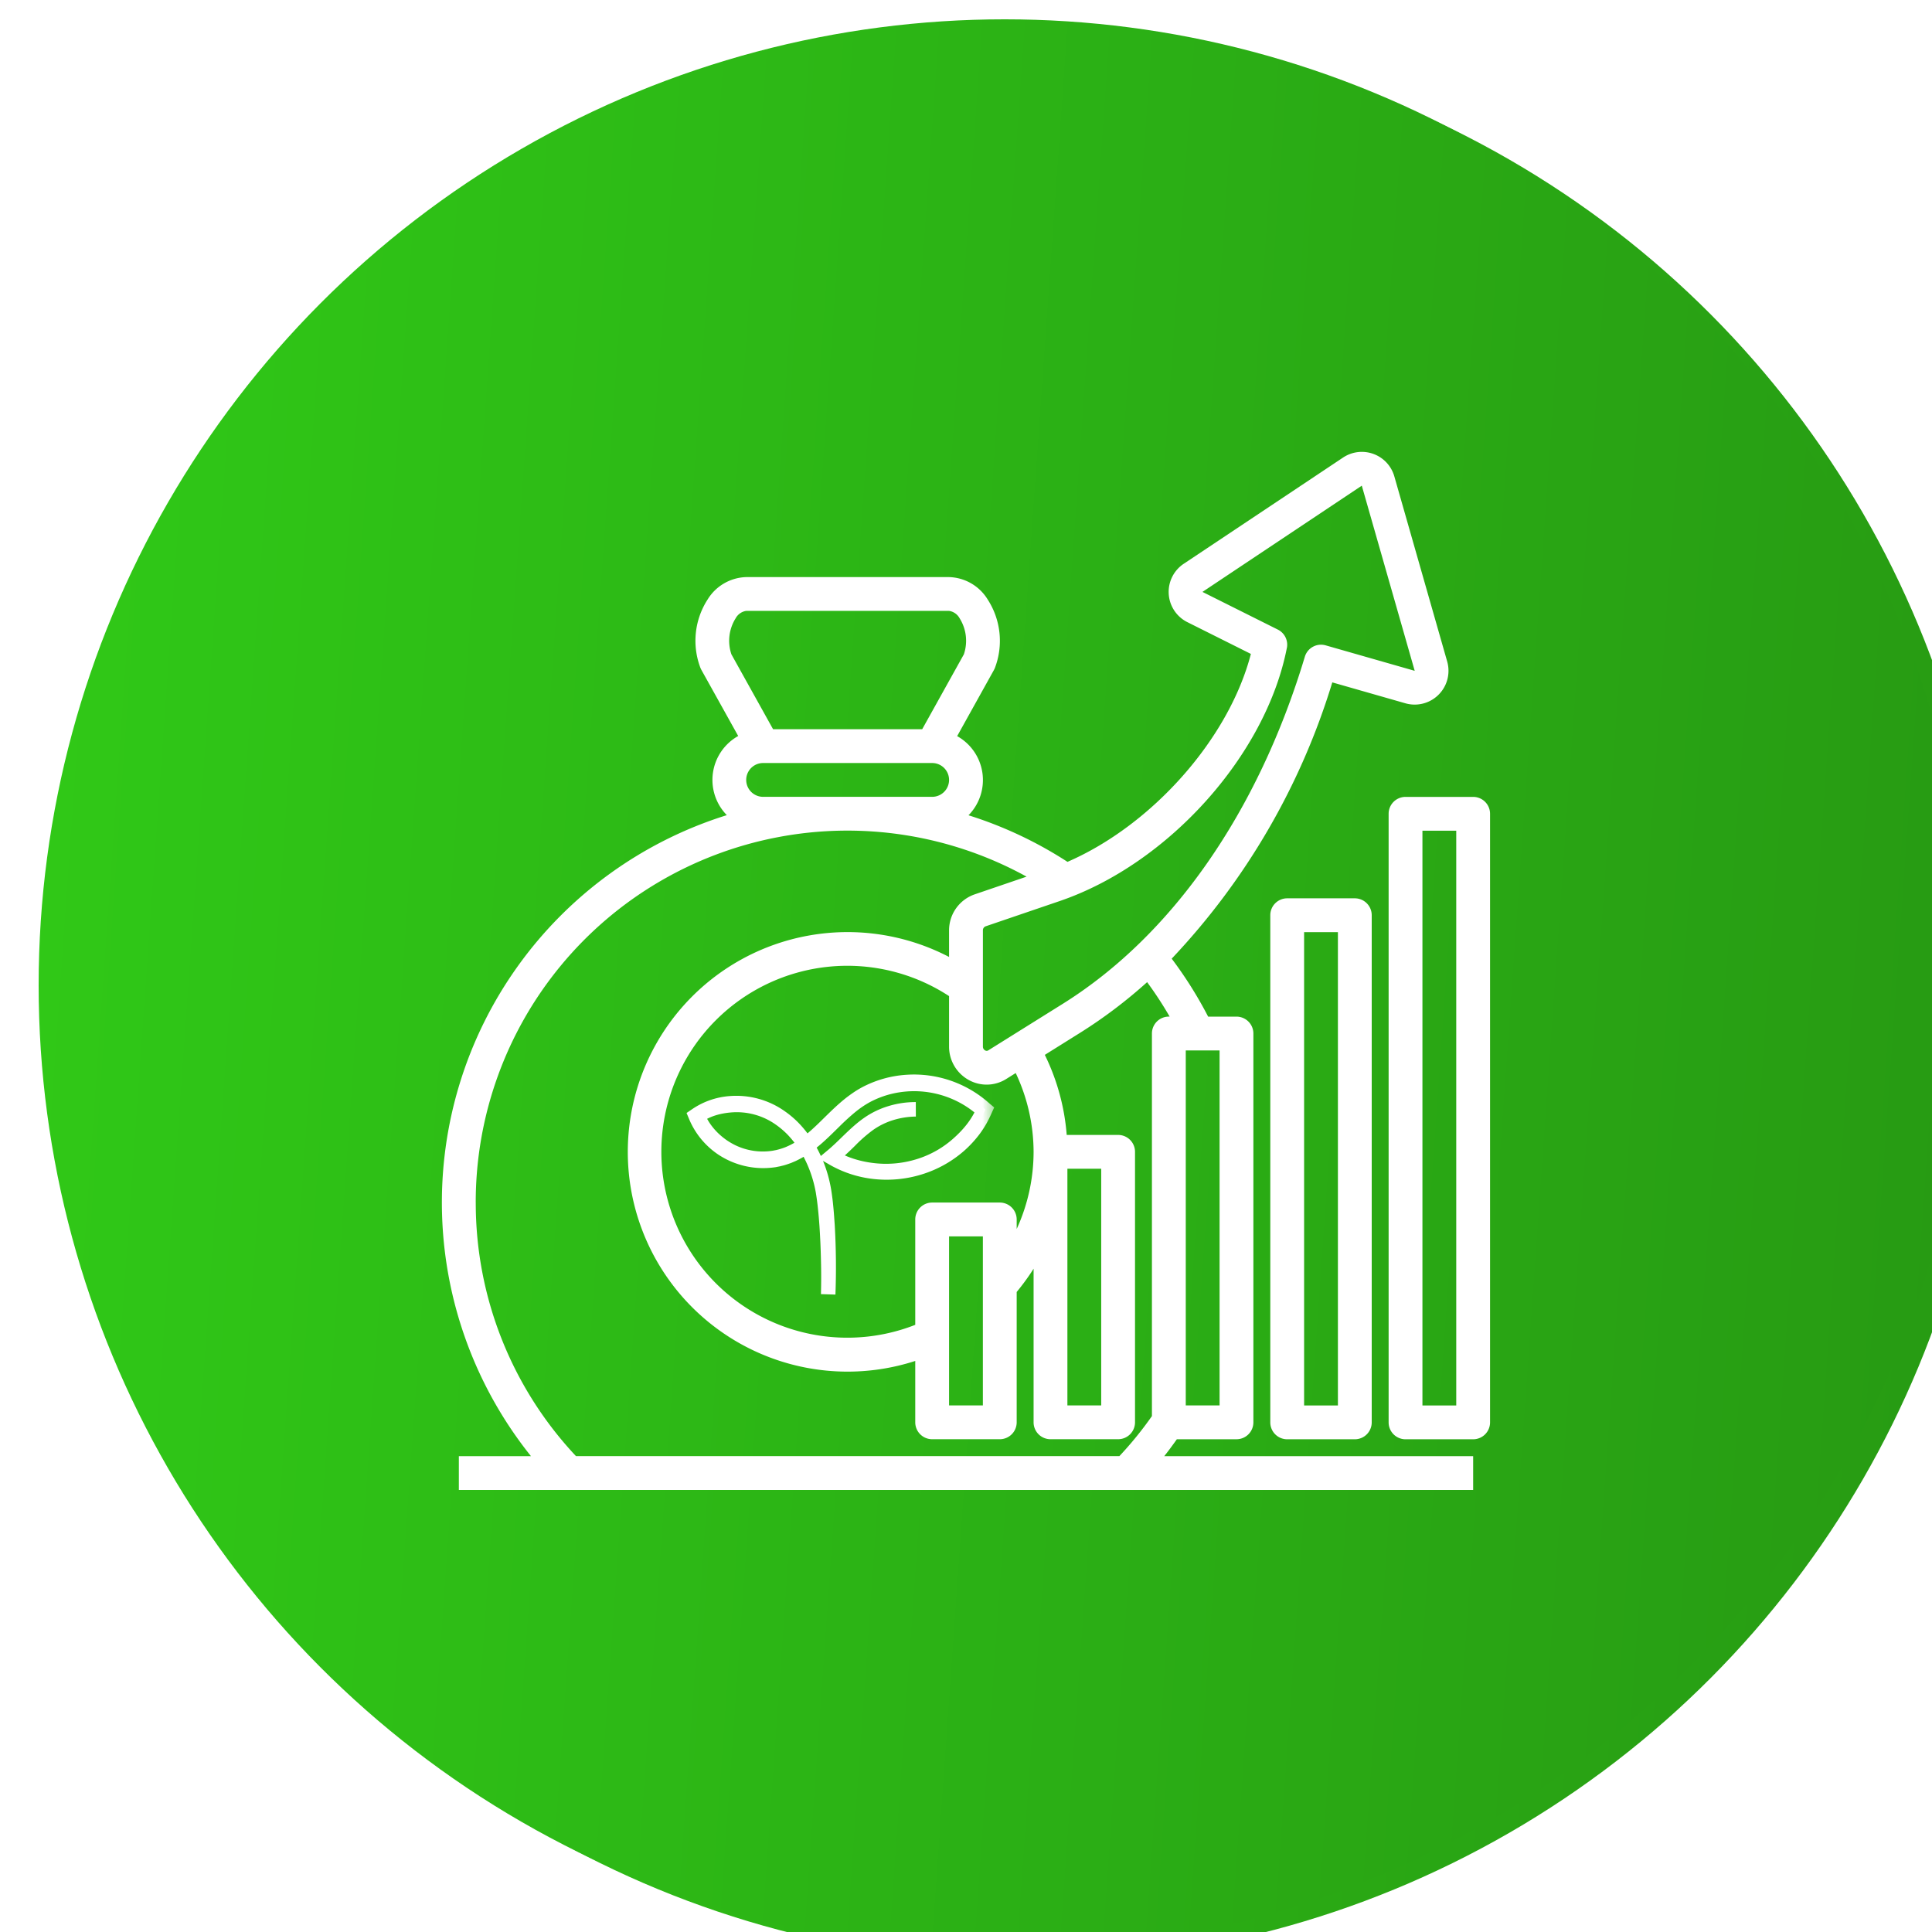 <svg xmlns="http://www.w3.org/2000/svg" width="64" height="64" fill="none"><g filter="url(#a)"><circle cx="32" cy="32" r="32" fill="url(#b)"/></g><g fill="#fff" clip-path="url(#c)"><path d="M38.985 47.677h1.974a.56.56 0 0 0 .56-.56v-12.88a.56.56 0 0 0-.56-.56h-.939a13.5 13.5 0 0 0-1.207-1.92 23.1 23.1 0 0 0 5.32-9.152l2.426.694a1.12 1.12 0 0 0 1.382-1.382l-1.753-6.136a1.12 1.12 0 0 0-1.698-.624l-5.279 3.519a1.12 1.12 0 0 0 .12 1.933l2.105 1.053c-.728 2.806-3.261 5.665-6.075 6.888a13.4 13.4 0 0 0-3.278-1.543 1.667 1.667 0 0 0-.377-2.622l1.22-2.194.028-.059a2.52 2.52 0 0 0-.235-2.27 1.55 1.55 0 0 0-1.28-.745h-6.72a1.55 1.55 0 0 0-1.28.743 2.52 2.52 0 0 0-.235 2.27l.029.06 1.22 2.191a1.667 1.667 0 0 0-.377 2.622 13.44 13.44 0 0 0-6.488 21.234H15.2v1.12h33.6v-1.12H38.566c.146-.182.282-.37.418-.56m1.414-1.12h-1.12v-11.76h1.12zm2.23-25.093a.56.56 0 0 0-.3-.608l-2.497-1.248 5.278-3.52 1.753 6.134-2.95-.844a.56.56 0 0 0-.69.378c-1.55 5.152-4.399 9.235-8.02 11.498l-2.46 1.537a.1.1 0 0 1-.112.004.14.14 0 0 1-.072-.126V30.82a.14.14 0 0 1 .089-.134l2.448-.835c3.6-1.226 6.837-4.833 7.532-8.388m-6.15 17.253v7.84h-1.12v-7.84zm-2.24-.56a6.15 6.15 0 0 1-.56 2.556v-.316a.56.56 0 0 0-.56-.56h-2.24a.56.56 0 0 0-.56.56v3.491a6.16 6.16 0 1 1 1.12-10.89v1.67a1.26 1.26 0 0 0 .647 1.106 1.22 1.22 0 0 0 1.251-.033l.31-.194c.387.816.589 1.707.592 2.61m-1.68 2.8v5.6h-1.12v-5.6zm-8.19-20.474a.48.48 0 0 1 .35-.246h6.72a.48.48 0 0 1 .35.246 1.4 1.4 0 0 1 .14 1.194l-1.38 2.48h-4.94l-1.38-2.48a1.4 1.4 0 0 1 .14-1.194m.91 5.914a.56.56 0 0 1 0-1.12h5.6a.56.56 0 0 1 0 1.12zm-9.52 13.44a12.313 12.313 0 0 1 18.248-10.796l-1.72.587a1.26 1.26 0 0 0-.848 1.193v.88a7.28 7.28 0 1 0-1.12 13.383v2.033a.56.56 0 0 0 .56.56h2.24a.56.56 0 0 0 .56-.56v-4.318q.305-.368.56-.77v5.088a.56.56 0 0 0 .56.56h2.24a.56.56 0 0 0 .56-.56v-8.96a.56.56 0 0 0-.56-.56h-1.703a7.3 7.3 0 0 0-.725-2.652l1.187-.742c.78-.491 1.517-1.05 2.202-1.667q.404.55.746 1.141h-.027a.56.56 0 0 0-.56.56v12.674a12 12 0 0 1-1.078 1.326H19.079a12.25 12.25 0 0 1-3.32-8.4"/><path d="M28.079 35.356a1.12 1.12 0 0 1 1.12 1.12h1.12a2.24 2.24 0 0 0-1.68-2.16v-.64h-1.12v.64a2.235 2.235 0 0 0 .56 4.4 1.12 1.12 0 1 1-1.12 1.12h-1.12a2.24 2.24 0 0 0 1.68 2.16v.64h1.12v-.64a2.236 2.236 0 0 0-.56-4.4 1.12 1.12 0 1 1 0-2.24M42.64 29.758a.56.56 0 0 0-.56.56v16.8a.56.56 0 0 0 .56.56h2.24a.56.56 0 0 0 .56-.56v-16.8a.56.56 0 0 0-.56-.56zm1.68 16.8H43.2v-15.68h1.12zM48.799 26.398h-2.24a.56.56 0 0 0-.56.56v20.16a.56.56 0 0 0 .56.56h2.24a.56.56 0 0 0 .56-.56v-20.16a.56.56 0 0 0-.56-.56m-.56 20.16h-1.12v-19.04h1.12z"/></g><g filter="url(#d)"><circle cx="32" cy="32" r="32" fill="url(#e)"/></g><g clip-path="url(#f)"><path fill="#fff" d="M38.985 47.677h1.975a.56.56 0 0 0 .56-.56v-12.88a.56.56 0 0 0-.56-.56h-.939a13.5 13.5 0 0 0-1.207-1.92 23.1 23.1 0 0 0 5.32-9.152l2.426.694a1.12 1.12 0 0 0 1.381-1.382l-1.752-6.136a1.12 1.12 0 0 0-1.698-.624l-5.279 3.519a1.12 1.12 0 0 0 .12 1.933l2.105 1.053c-.728 2.806-3.261 5.665-6.075 6.888a13.4 13.4 0 0 0-3.279-1.543 1.666 1.666 0 0 0-.376-2.622l1.22-2.194.028-.059a2.52 2.52 0 0 0-.235-2.27 1.55 1.55 0 0 0-1.28-.745h-6.72a1.55 1.55 0 0 0-1.28.743 2.52 2.52 0 0 0-.235 2.27l.029.06 1.22 2.191a1.667 1.667 0 0 0-.377 2.622 13.44 13.44 0 0 0-6.488 21.234H15.2v1.12h33.6v-1.12H38.567c.146-.182.282-.37.418-.56m1.415-1.12h-1.12v-11.76h1.12zm2.23-25.093a.56.56 0 0 0-.3-.608l-2.497-1.248 5.278-3.52 1.753 6.134-2.95-.844a.56.56 0 0 0-.69.378c-1.55 5.152-4.399 9.235-8.02 11.498l-2.46 1.537a.1.1 0 0 1-.112.004.14.14 0 0 1-.072-.126V30.82a.14.14 0 0 1 .088-.134l2.449-.835c3.6-1.226 6.837-4.833 7.532-8.388m-6.15 17.253v7.84h-1.12v-7.84zm-2.24-.56a6.15 6.15 0 0 1-.56 2.556v-.316a.56.56 0 0 0-.56-.56h-2.24a.56.56 0 0 0-.56.56v3.491a6.16 6.16 0 1 1 1.12-10.89v1.67a1.26 1.26 0 0 0 .647 1.106 1.22 1.22 0 0 0 1.251-.033l.31-.194c.387.816.589 1.707.592 2.61m-1.68 2.8v5.6h-1.12v-5.6zm-8.19-20.474a.48.48 0 0 1 .35-.246h6.72a.48.48 0 0 1 .35.246 1.4 1.4 0 0 1 .14 1.194l-1.38 2.48h-4.94l-1.38-2.48a1.4 1.4 0 0 1 .14-1.194m.91 5.914a.56.56 0 0 1 0-1.12h5.6a.56.56 0 0 1 0 1.12zm-9.52 13.44a12.313 12.313 0 0 1 18.248-10.796l-1.72.587a1.26 1.26 0 0 0-.848 1.193v.88a7.28 7.28 0 1 0-1.12 13.383v2.033a.56.56 0 0 0 .56.56h2.24a.56.56 0 0 0 .56-.56v-4.318q.305-.368.56-.77v5.088a.56.56 0 0 0 .56.56h2.24a.56.56 0 0 0 .56-.56v-8.96a.56.56 0 0 0-.56-.56h-1.703a7.3 7.3 0 0 0-.725-2.652l1.186-.742c.781-.491 1.518-1.05 2.203-1.667q.405.55.746 1.141h-.027a.56.56 0 0 0-.56.56v12.674a12 12 0 0 1-1.078 1.326H19.08a12.25 12.25 0 0 1-3.32-8.4"/><mask id="g" width="11" height="9" x="22.04" y="34.836" fill="#000" maskUnits="userSpaceOnUse"><path fill="#fff" d="M22.04 34.836h11v9h-11z"/><path d="M30.336 36.748a2.9 2.9 0 0 0-.82.128 2.6 2.6 0 0 0-.737.363 5 5 0 0 0-.617.538 10 10 0 0 1-.6.552c.427.248.91.392 1.404.443.495.053 1 .002 1.473-.145a3.5 3.5 0 0 0 1.28-.715c.367-.322.669-.684.856-1.126a3.43 3.43 0 0 0-3.224-.75q-.334.096-.639.257-.15.082-.292.179a4 4 0 0 0-.272.207 8 8 0 0 0-.506.464c-.163.16-.326.323-.497.478a5 5 0 0 1-.265.226q-.135.11-.283.205-.037.026-.075.047l-.075.045-.078.042-.079.04-.04.019-.04.017-.082.035q-.082.031-.168.058c-.056.019-.114.031-.172.046l-.087.017-.044.009-.044.006a2.454 2.454 0 0 1-1.692-.39 2.4 2.4 0 0 1-.871-1.062l-.01-.024.022-.015a2.3 2.3 0 0 1 1.117-.393 2.54 2.54 0 0 1 1.692.467q.243.171.444.384c.268.284.481.613.644.962a4 4 0 0 1 .283.814q.033.14.056.28.045.285.07.568.014.142.024.285l.02.285a24 24 0 0 1 .023 2.282 21 21 0 0 0 0-1.141q-.012-.57-.05-1.14-.01-.142-.022-.284-.012-.143-.027-.284a9 9 0 0 0-.075-.565 4.3 4.3 0 0 0-.344-1.083 3.6 3.6 0 0 0-.641-.945 3 3 0 0 0-.438-.375 2.48 2.48 0 0 0-1.654-.446c-.387.035-.755.137-1.07.357.171.413.471.76.848 1.015q.143.095.297.17a2.34 2.34 0 0 0 1.343.206l.042-.006.042-.009.085-.016c.055-.015.111-.027.166-.046q.082-.025.162-.056.039-.015.079-.034.02-.007.039-.017l.039-.019q.038-.017.076-.038l.075-.04.074-.045q.037-.022.072-.045.144-.093.277-.202.134-.106.26-.223c.17-.154.33-.316.495-.477s.332-.32.511-.467a4 4 0 0 1 .279-.21 3 3 0 0 1 .3-.184 3.4 3.4 0 0 1 1.351-.383 3.501 3.501 0 0 1 2.596.893l.018.015-.01.022a4 4 0 0 1-.163.33q-.092.16-.201.309a3.5 3.5 0 0 1-.504.544 3.6 3.6 0 0 1-1.306.72 3.7 3.7 0 0 1-1.495.14 3.5 3.5 0 0 1-1.416-.476l-.021-.012.018-.015c.211-.173.404-.366.6-.556.197-.189.398-.377.625-.534a2.6 2.6 0 0 1 .746-.357 2.8 2.8 0 0 1 .823-.119"/></mask><path fill="#fff" d="M30.336 36.748a2.9 2.9 0 0 0-.82.128 2.6 2.6 0 0 0-.737.363 5 5 0 0 0-.617.538 10 10 0 0 1-.6.552c.427.248.91.392 1.404.443.495.053 1 .002 1.473-.145a3.5 3.5 0 0 0 1.28-.715c.367-.322.669-.684.856-1.126a3.43 3.43 0 0 0-3.224-.75q-.334.096-.639.257-.15.082-.292.179a4 4 0 0 0-.272.207 8 8 0 0 0-.506.464c-.163.16-.326.323-.497.478a5 5 0 0 1-.265.226q-.135.11-.283.205-.037.026-.075.047l-.075.045-.078.042-.079.04-.04.019-.04.017-.082.035q-.082.031-.168.058c-.056.019-.114.031-.172.046l-.087.017-.044.009-.044.006a2.454 2.454 0 0 1-1.692-.39 2.4 2.4 0 0 1-.871-1.062l-.01-.024.022-.015a2.3 2.3 0 0 1 1.117-.393 2.54 2.54 0 0 1 1.692.467q.243.171.444.384c.268.284.481.613.644.962a4 4 0 0 1 .283.814q.033.14.056.28.045.285.07.568.014.142.024.285l.02.285a24 24 0 0 1 .023 2.282 21 21 0 0 0 0-1.141q-.012-.57-.05-1.14-.01-.142-.022-.284-.012-.143-.027-.284a9 9 0 0 0-.075-.565 4.3 4.3 0 0 0-.344-1.083 3.6 3.6 0 0 0-.641-.945 3 3 0 0 0-.438-.375 2.48 2.48 0 0 0-1.654-.446c-.387.035-.755.137-1.07.357.171.413.471.76.848 1.015q.143.095.297.17a2.34 2.34 0 0 0 1.343.206l.042-.006.042-.009.085-.016c.055-.015.111-.027.166-.046q.082-.025.162-.056.039-.015.079-.034.02-.007.039-.017l.039-.019q.038-.017.076-.038l.075-.04.074-.045q.037-.022.072-.045.144-.093.277-.202.134-.106.26-.223c.17-.154.33-.316.495-.477s.332-.32.511-.467a4 4 0 0 1 .279-.21 3 3 0 0 1 .3-.184 3.4 3.4 0 0 1 1.351-.383 3.501 3.501 0 0 1 2.596.893l.018.015-.01.022a4 4 0 0 1-.163.33q-.092.16-.201.309a3.5 3.5 0 0 1-.504.544 3.6 3.6 0 0 1-1.306.72 3.7 3.7 0 0 1-1.495.14 3.5 3.5 0 0 1-1.416-.476l-.021-.012.018-.015c.211-.173.404-.366.6-.556.197-.189.398-.377.625-.534a2.6 2.6 0 0 1 .746-.357 2.8 2.8 0 0 1 .823-.119"/><path stroke="#fff" stroke-width=".48" d="M30.336 36.748a2.9 2.9 0 0 0-.82.128 2.6 2.6 0 0 0-.737.363 5 5 0 0 0-.617.538 10 10 0 0 1-.6.552c.427.248.91.392 1.404.443.495.053 1 .002 1.473-.145a3.5 3.5 0 0 0 1.28-.715c.367-.322.669-.684.856-1.126a3.43 3.43 0 0 0-3.224-.75q-.334.096-.639.257-.15.082-.292.179a4 4 0 0 0-.272.207 8 8 0 0 0-.506.464c-.163.16-.326.323-.497.478a5 5 0 0 1-.265.226q-.135.11-.283.205-.037.026-.075.047l-.075.045-.078.042-.079.04-.04.019-.04.017-.082.035q-.082.031-.168.058c-.056.019-.114.031-.172.046l-.087.017-.044.009-.044.006a2.454 2.454 0 0 1-1.692-.39 2.4 2.4 0 0 1-.871-1.062l-.01-.024.022-.015a2.3 2.3 0 0 1 1.117-.393 2.54 2.54 0 0 1 1.692.467q.243.171.444.384c.268.284.481.613.644.962a4 4 0 0 1 .283.814q.033.14.056.28.045.285.07.568.014.142.024.285l.02.285a24 24 0 0 1 .023 2.282 21 21 0 0 0 0-1.141q-.012-.57-.05-1.14-.01-.142-.022-.284-.012-.143-.027-.284a9 9 0 0 0-.075-.565 4.3 4.3 0 0 0-.344-1.083 3.6 3.6 0 0 0-.641-.945 3 3 0 0 0-.438-.375 2.48 2.48 0 0 0-1.654-.446c-.387.035-.755.137-1.07.357.171.413.471.76.848 1.015q.143.095.297.17a2.34 2.34 0 0 0 1.343.206l.042-.006.042-.009.085-.016c.055-.015.111-.027.166-.046q.082-.025.162-.056.039-.015.079-.034.02-.007.039-.017l.039-.019q.038-.017.076-.038l.075-.04.074-.045q.037-.022.072-.045.144-.093.277-.202.134-.106.26-.223c.17-.154.33-.316.495-.477s.332-.32.511-.467a4 4 0 0 1 .279-.21 3 3 0 0 1 .3-.184 3.4 3.4 0 0 1 1.351-.383 3.501 3.501 0 0 1 2.596.893l.018.015-.01.022a4 4 0 0 1-.163.33q-.092.16-.201.309a3.5 3.5 0 0 1-.504.544 3.6 3.6 0 0 1-1.306.72 3.7 3.7 0 0 1-1.495.14 3.5 3.5 0 0 1-1.416-.476l-.021-.012.018-.015c.211-.173.404-.366.6-.556.197-.189.398-.377.625-.534a2.6 2.6 0 0 1 .746-.357 2.8 2.8 0 0 1 .823-.119Z" mask="url(#g)"/><path fill="#fff" d="M42.64 29.758a.56.56 0 0 0-.56.56v16.8a.56.56 0 0 0 .56.56h2.24a.56.56 0 0 0 .56-.56v-16.8a.56.56 0 0 0-.56-.56zm1.68 16.8H43.2v-15.68h1.12zM48.8 26.398h-2.24a.56.56 0 0 0-.56.56v20.16a.56.56 0 0 0 .56.56h2.24a.56.56 0 0 0 .56-.56v-20.16a.56.56 0 0 0-.56-.56m-.56 20.16h-1.12v-19.04h1.12z"/></g><defs><linearGradient id="b" x1="0" x2="66.16" y1="12" y2="16.677" gradientUnits="userSpaceOnUse"><stop stop-color="#30C917"/><stop offset="1" stop-color="#279A13"/></linearGradient><linearGradient id="e" x1="0" x2="66.16" y1="12" y2="16.677" gradientUnits="userSpaceOnUse"><stop stop-color="#30C917"/><stop offset="1" stop-color="#279A13"/></linearGradient><clipPath id="c"><path fill="#fff" d="M14.08 14.078h35.84v35.84H14.08z"/></clipPath><clipPath id="f"><path fill="#fff" d="M14.08 14.078h35.84v35.84H14.08z"/></clipPath><filter id="a" width="94" height="65" x="-14" y="0" color-interpolation-filters="sRGB" filterUnits="userSpaceOnUse"><feFlood flood-opacity="0" result="BackgroundImageFix"/><feBlend in="SourceGraphic" in2="BackgroundImageFix" result="shape"/><feColorMatrix in="SourceAlpha" result="hardAlpha" values="0 0 0 0 0 0 0 0 0 0 0 0 0 0 0 0 0 0 127 0"/><feOffset dx="-14"/><feGaussianBlur stdDeviation="8.5"/><feComposite in2="hardAlpha" k2="-1" k3="1" operator="arithmetic"/><feColorMatrix values="0 0 0 0 0.104 0 0 0 0 0.066 0 0 0 0 0.031 0 0 0 0.12 0"/><feBlend in2="shape" result="effect1_innerShadow_300_1176"/><feColorMatrix in="SourceAlpha" result="hardAlpha" values="0 0 0 0 0 0 0 0 0 0 0 0 0 0 0 0 0 0 127 0"/><feMorphology in="SourceAlpha" radius="2" result="effect2_innerShadow_300_1176"/><feOffset dx="16" dy="1"/><feGaussianBlur stdDeviation="15.5"/><feComposite in2="hardAlpha" k2="-1" k3="1" operator="arithmetic"/><feColorMatrix values="0 0 0 0 1 0 0 0 0 1 0 0 0 0 1 0 0 0 0.4 0"/><feBlend in2="effect1_innerShadow_300_1176" result="effect2_innerShadow_300_1176"/></filter><filter id="d" width="83.2" height="64.64" x="-8.96" y="0" color-interpolation-filters="sRGB" filterUnits="userSpaceOnUse"><feFlood flood-opacity="0" result="BackgroundImageFix"/><feBlend in="SourceGraphic" in2="BackgroundImageFix" result="shape"/><feColorMatrix in="SourceAlpha" result="hardAlpha" values="0 0 0 0 0 0 0 0 0 0 0 0 0 0 0 0 0 0 127 0"/><feOffset dx="-8.96"/><feGaussianBlur stdDeviation="5.44"/><feComposite in2="hardAlpha" k2="-1" k3="1" operator="arithmetic"/><feColorMatrix values="0 0 0 0 0.104 0 0 0 0 0.066 0 0 0 0 0.031 0 0 0 0.12 0"/><feBlend in2="shape" result="effect1_innerShadow_300_1176"/><feColorMatrix in="SourceAlpha" result="hardAlpha" values="0 0 0 0 0 0 0 0 0 0 0 0 0 0 0 0 0 0 127 0"/><feMorphology in="SourceAlpha" radius="1.28" result="effect2_innerShadow_300_1176"/><feOffset dx="10.24" dy=".64"/><feGaussianBlur stdDeviation="9.92"/><feComposite in2="hardAlpha" k2="-1" k3="1" operator="arithmetic"/><feColorMatrix values="0 0 0 0 1 0 0 0 0 1 0 0 0 0 1 0 0 0 0.4 0"/><feBlend in2="effect1_innerShadow_300_1176" result="effect2_innerShadow_300_1176"/></filter></defs></svg>